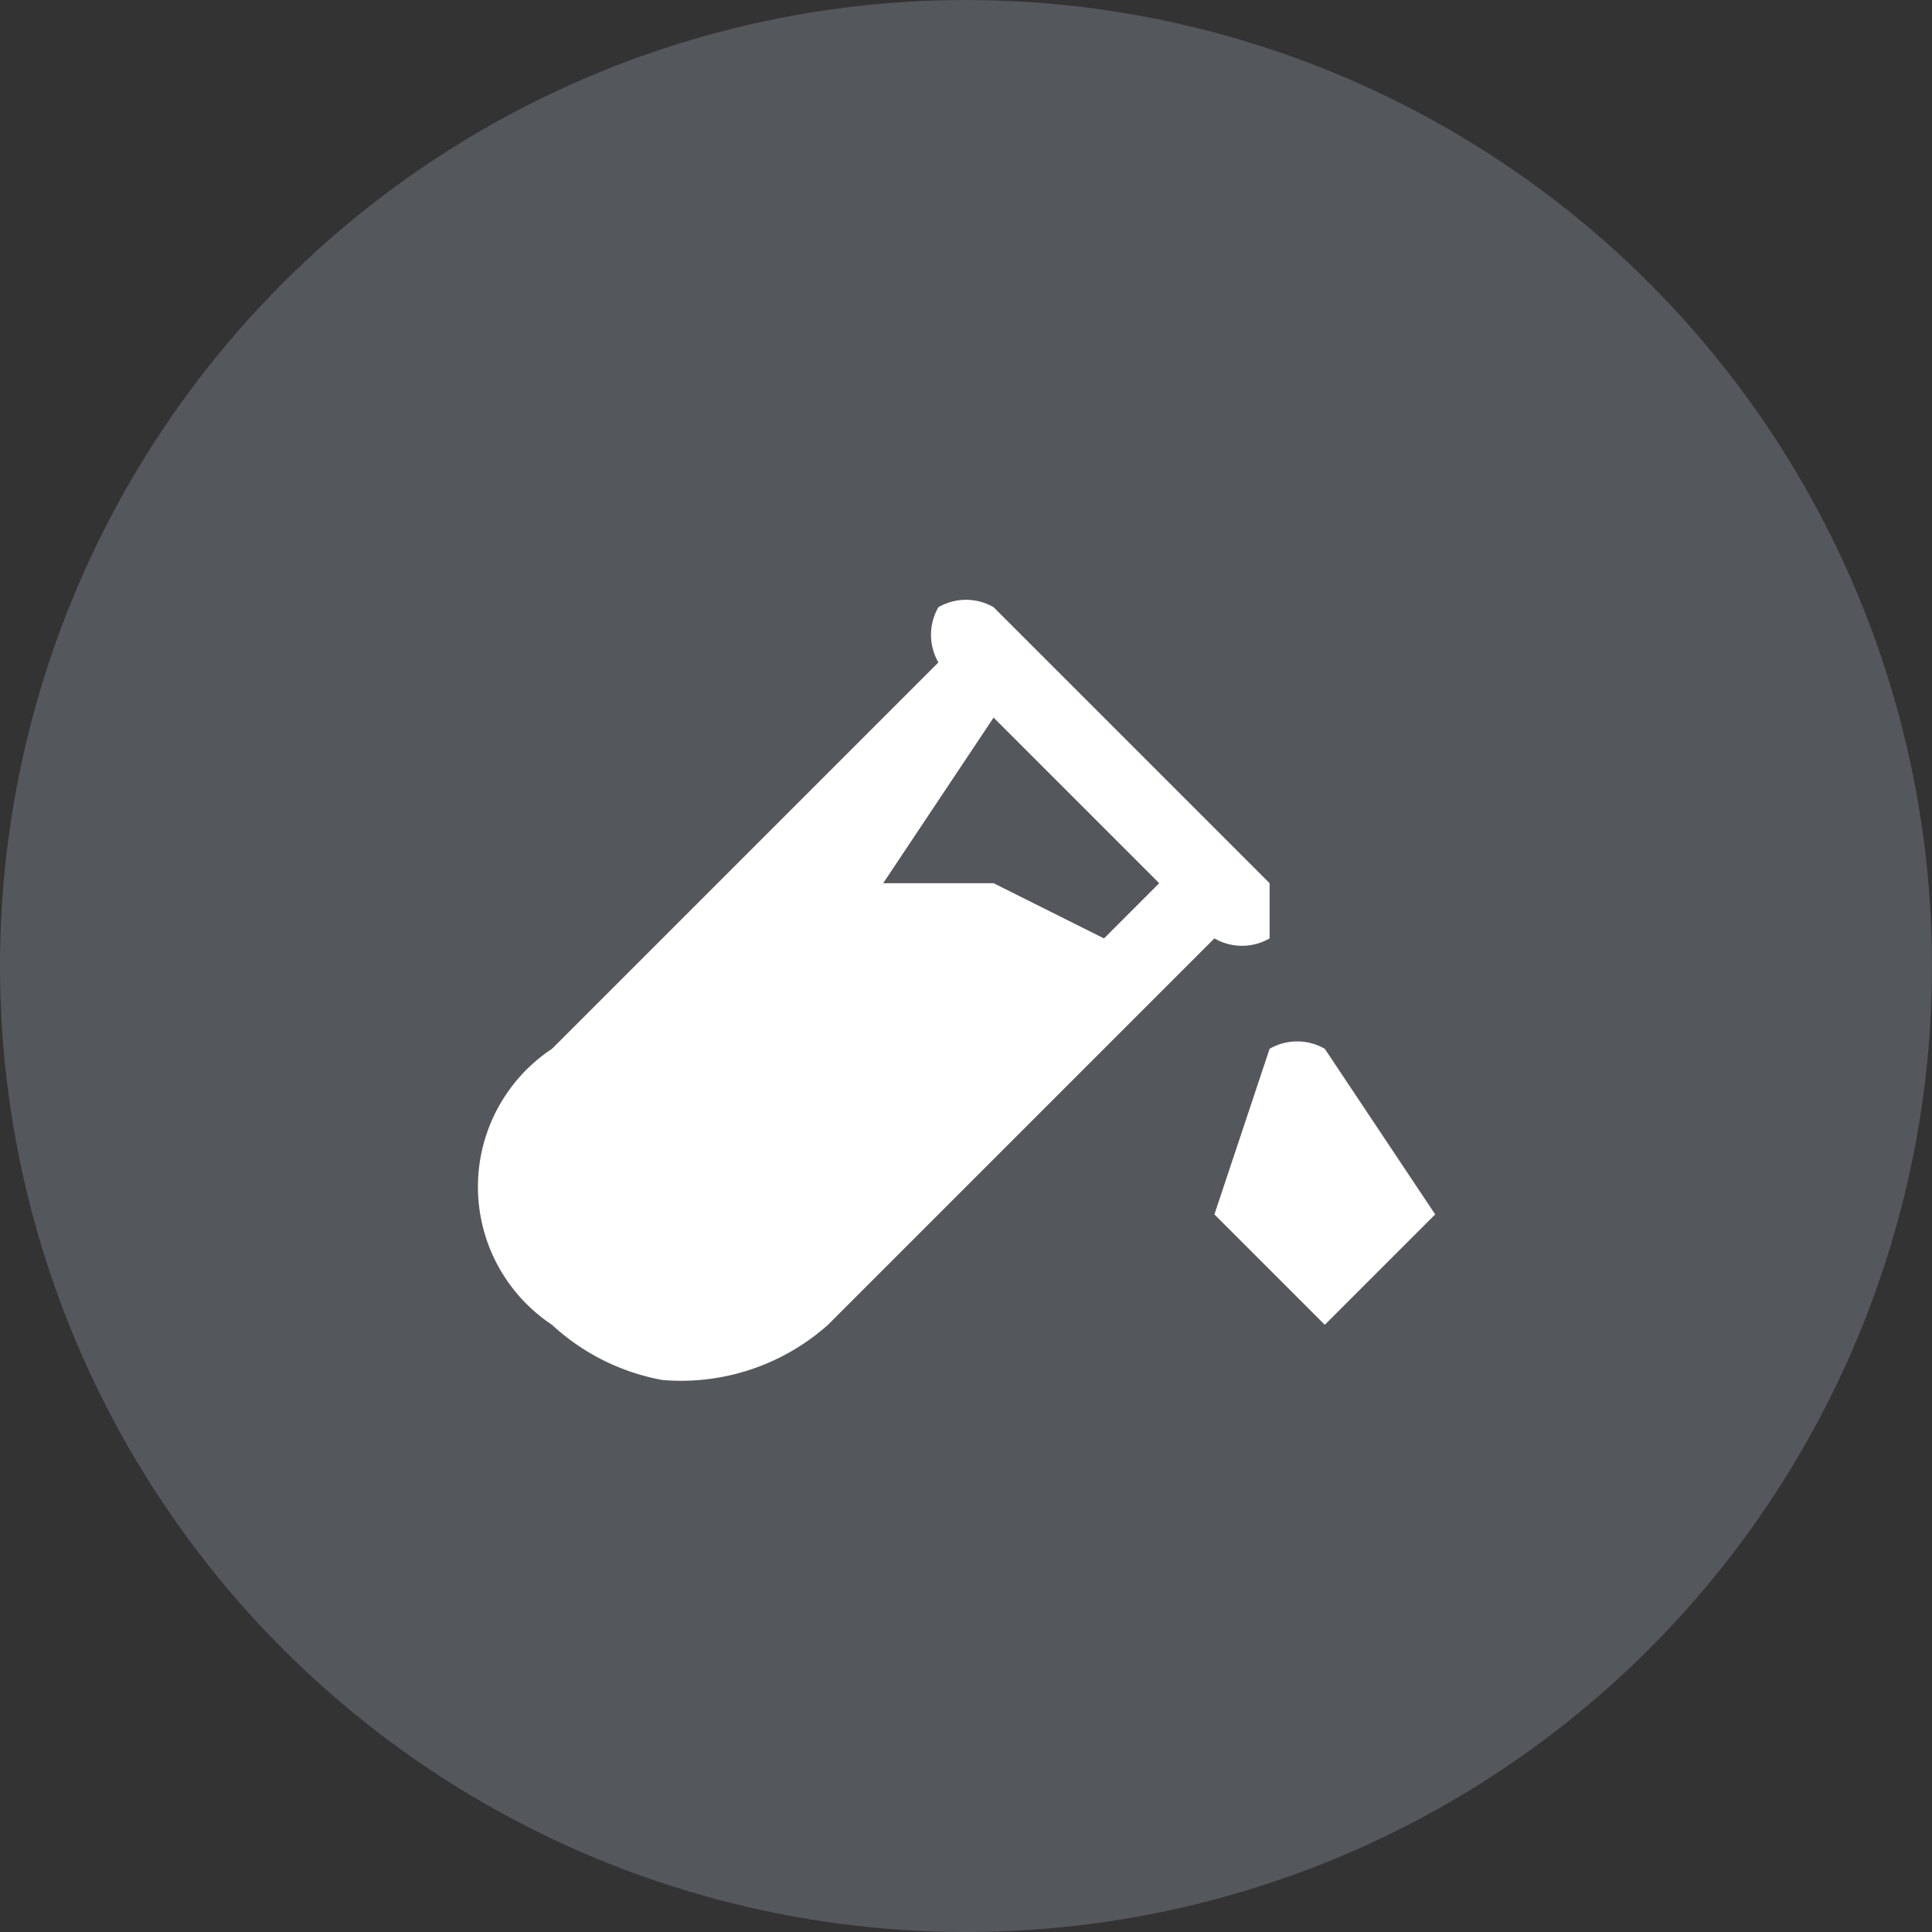 <svg xmlns="http://www.w3.org/2000/svg" viewBox="0 0 35 35"><rect x="0" y="0" width="35" height="35" fill="#333333" stroke="none"/><g fill="none" fill-rule="evenodd"><circle cx="17.5" cy="17.5" r="17.5" fill="#DAE8FC" opacity=".2"/><path fill="#FFF" fill-rule="nonzero" d="M18 11l5 5v1a1 1 0 01-1 0l-7 7a4 4 0 01-3 1 4 4 0 01-2-1 3 3 0 010-5l7-7a1 1 0 010-1 1 1 0 011 0zm5 8a1 1 0 011 0l2 3-2 2-2-2 1-3zm-5-6l-2 3h2l2 1 1-1-3-3z"/></g></svg>